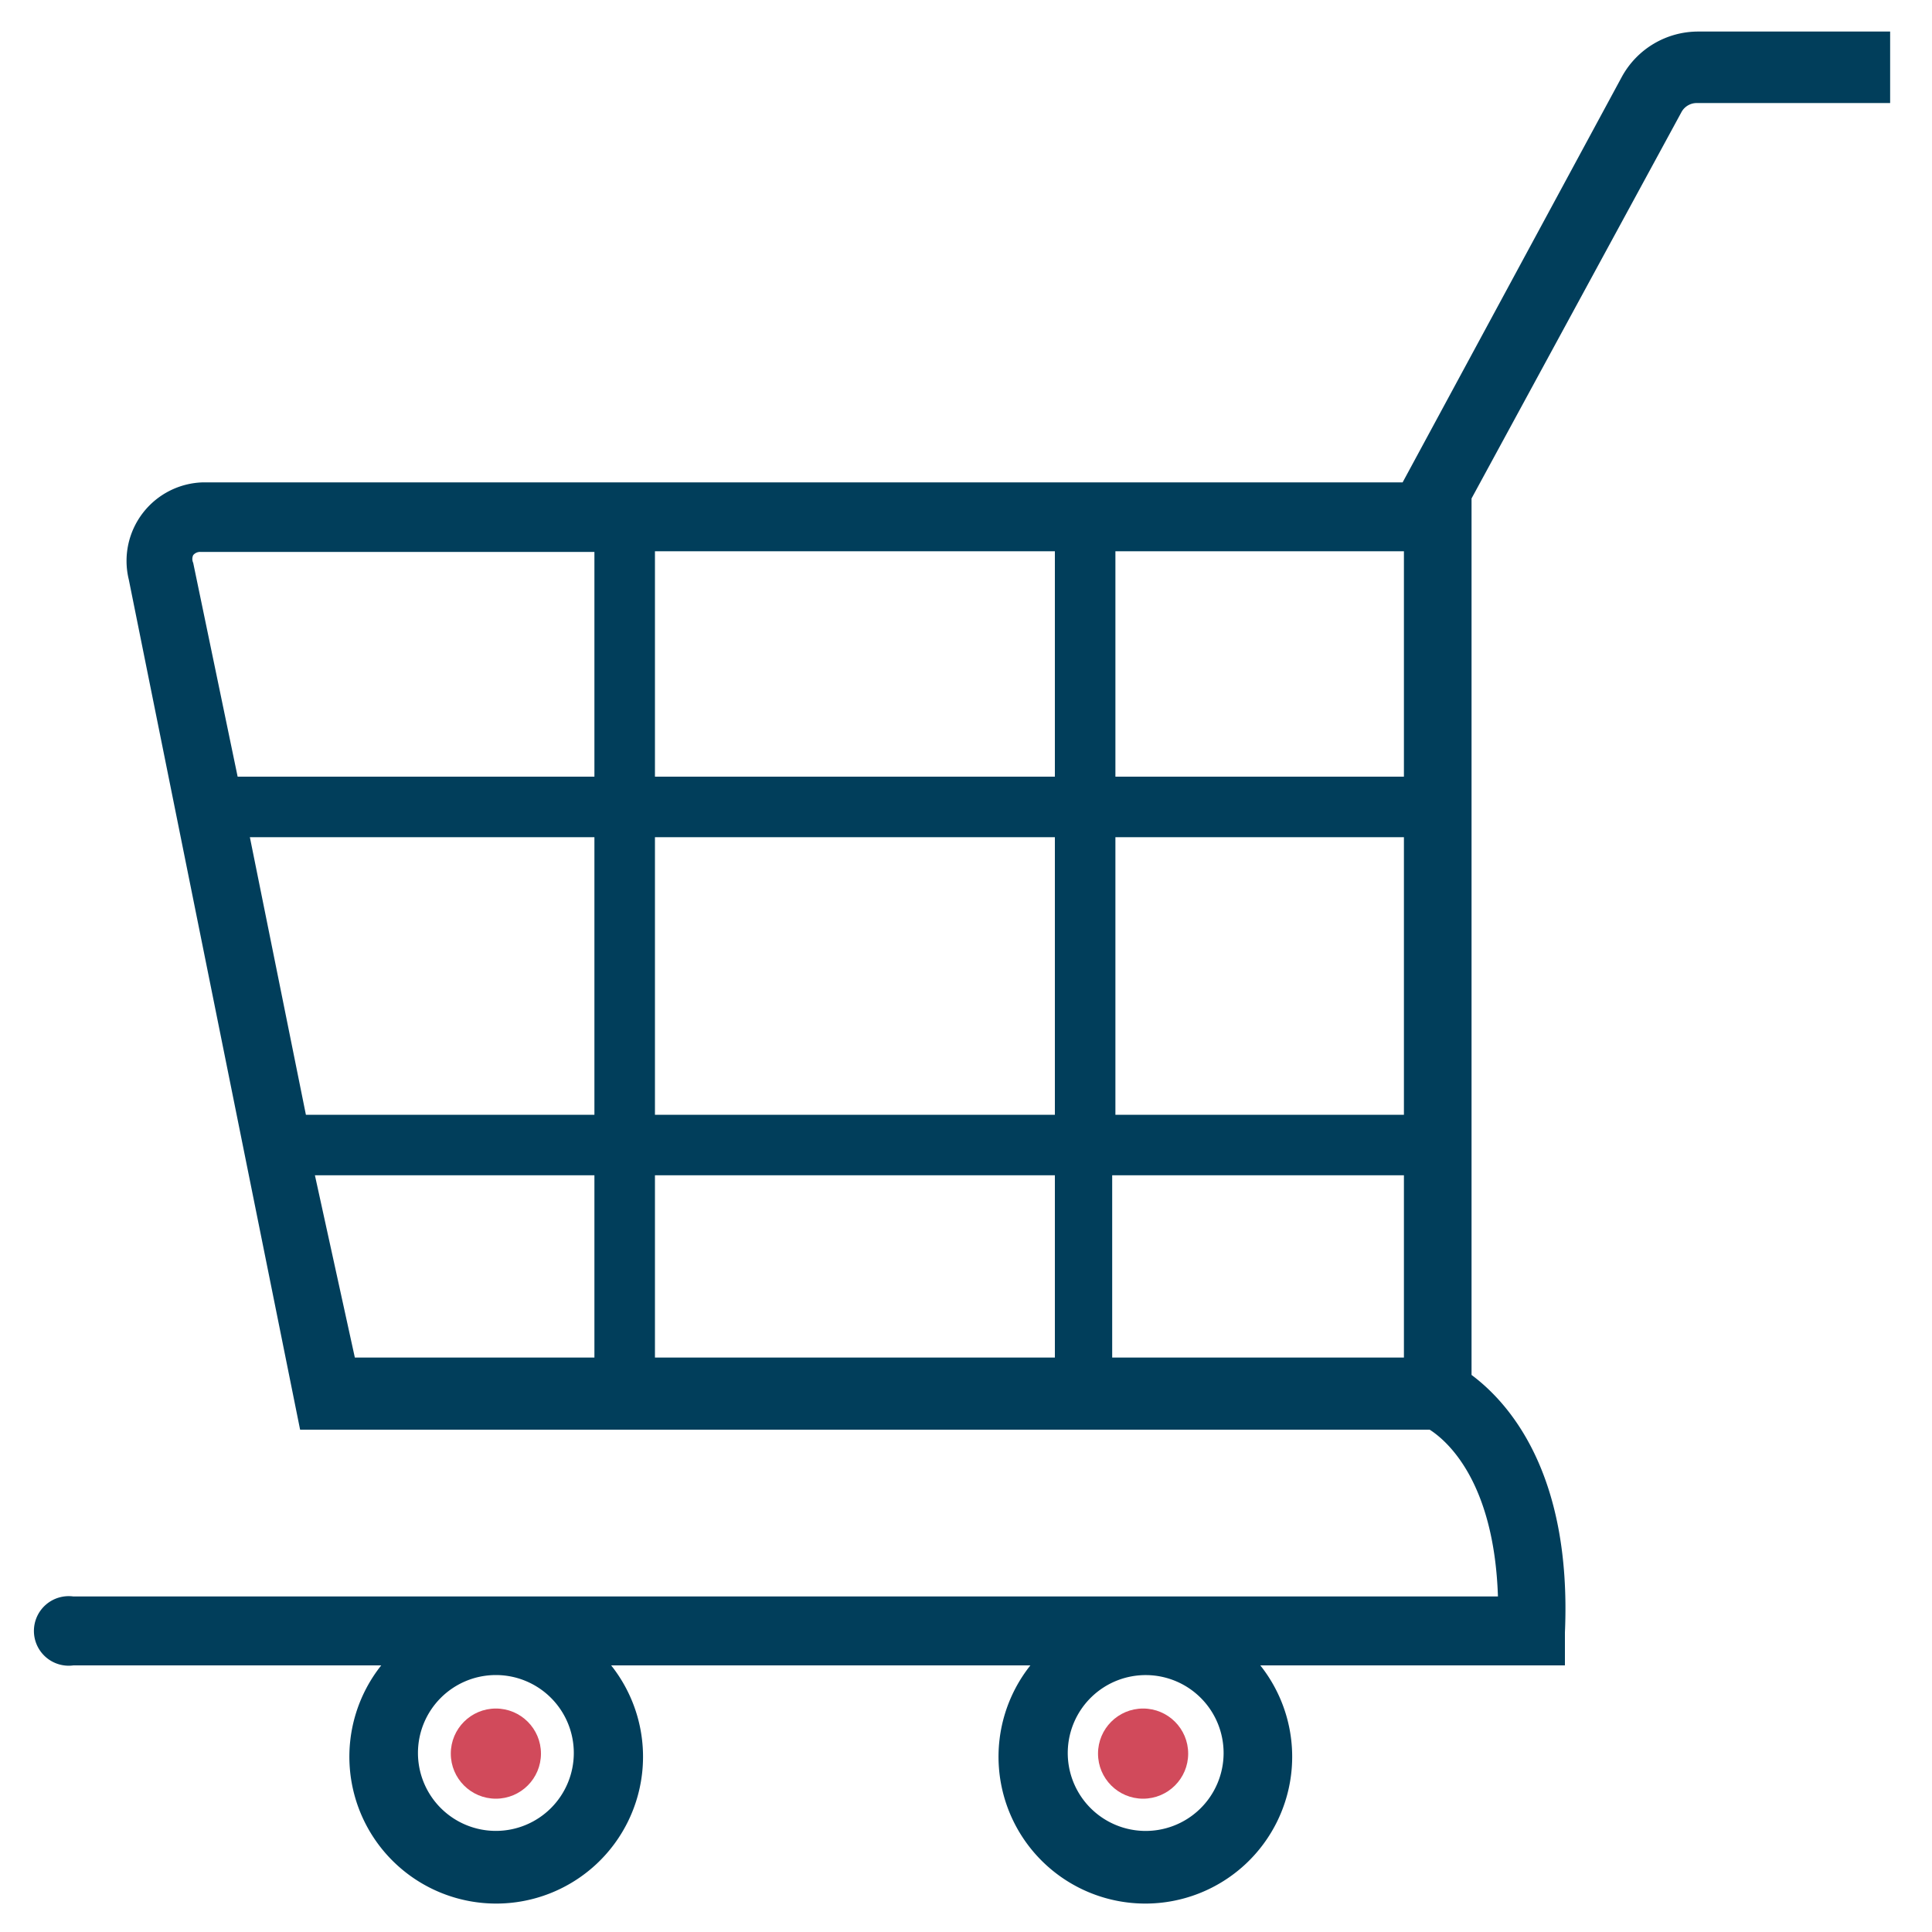 <svg id="Layer_1" data-name="Layer 1" xmlns="http://www.w3.org/2000/svg" viewBox="0 0 30 30"><defs><style>.cls-1{fill:#013e5b;}.cls-2{fill:#d14a5b;}</style></defs><title>cart_icon</title><path class="cls-1" d="M26.37.49a1.35,1.35,0,0,0-1.19.71l-3.4,6.29H3.16A1.22,1.22,0,0,0,2,9l2.66,13.2H22.2c.25.16,1,.78,1.06,2.59H1.14a.54.54,0,1,0,0,1.07H5.92a2.28,2.28,0,1,0,3.57,0H16a2.28,2.28,0,1,0,3.57,0H24.3l0-.51c.11-2.51-.9-3.59-1.45-4V7.74l3.26-6a.27.27,0,0,1,.24-.14h3V.49ZM7.7,28.43a1.21,1.21,0,1,1,1.21-1.21A1.21,1.21,0,0,1,7.7,28.43Zm10.05,0A1.21,1.21,0,1,1,19,27.23,1.21,1.21,0,0,1,17.75,28.43ZM10.17,17.31V13h6.21v4.31Zm6.21.94v2.83H10.17V18.25ZM3.88,13H9.23v4.31H4.75Zm17.92-.94H17.32V8.56H21.8Zm-5.42,0H10.17V8.56h6.21Zm.94.94H21.8v4.31H17.32ZM3,8.62a.14.14,0,0,1,.11-.05H9.23v3.49H3.69L3,8.74A.14.14,0,0,1,3,8.62Zm1.89,9.63H9.23v2.83H5.51Zm12.38,2.83V18.25H21.8v2.83Z"/><circle class="cls-2" cx="7.7" cy="27.23" r="0.7"/><circle class="cls-2" cx="17.75" cy="27.23" r="0.7"/></svg>
